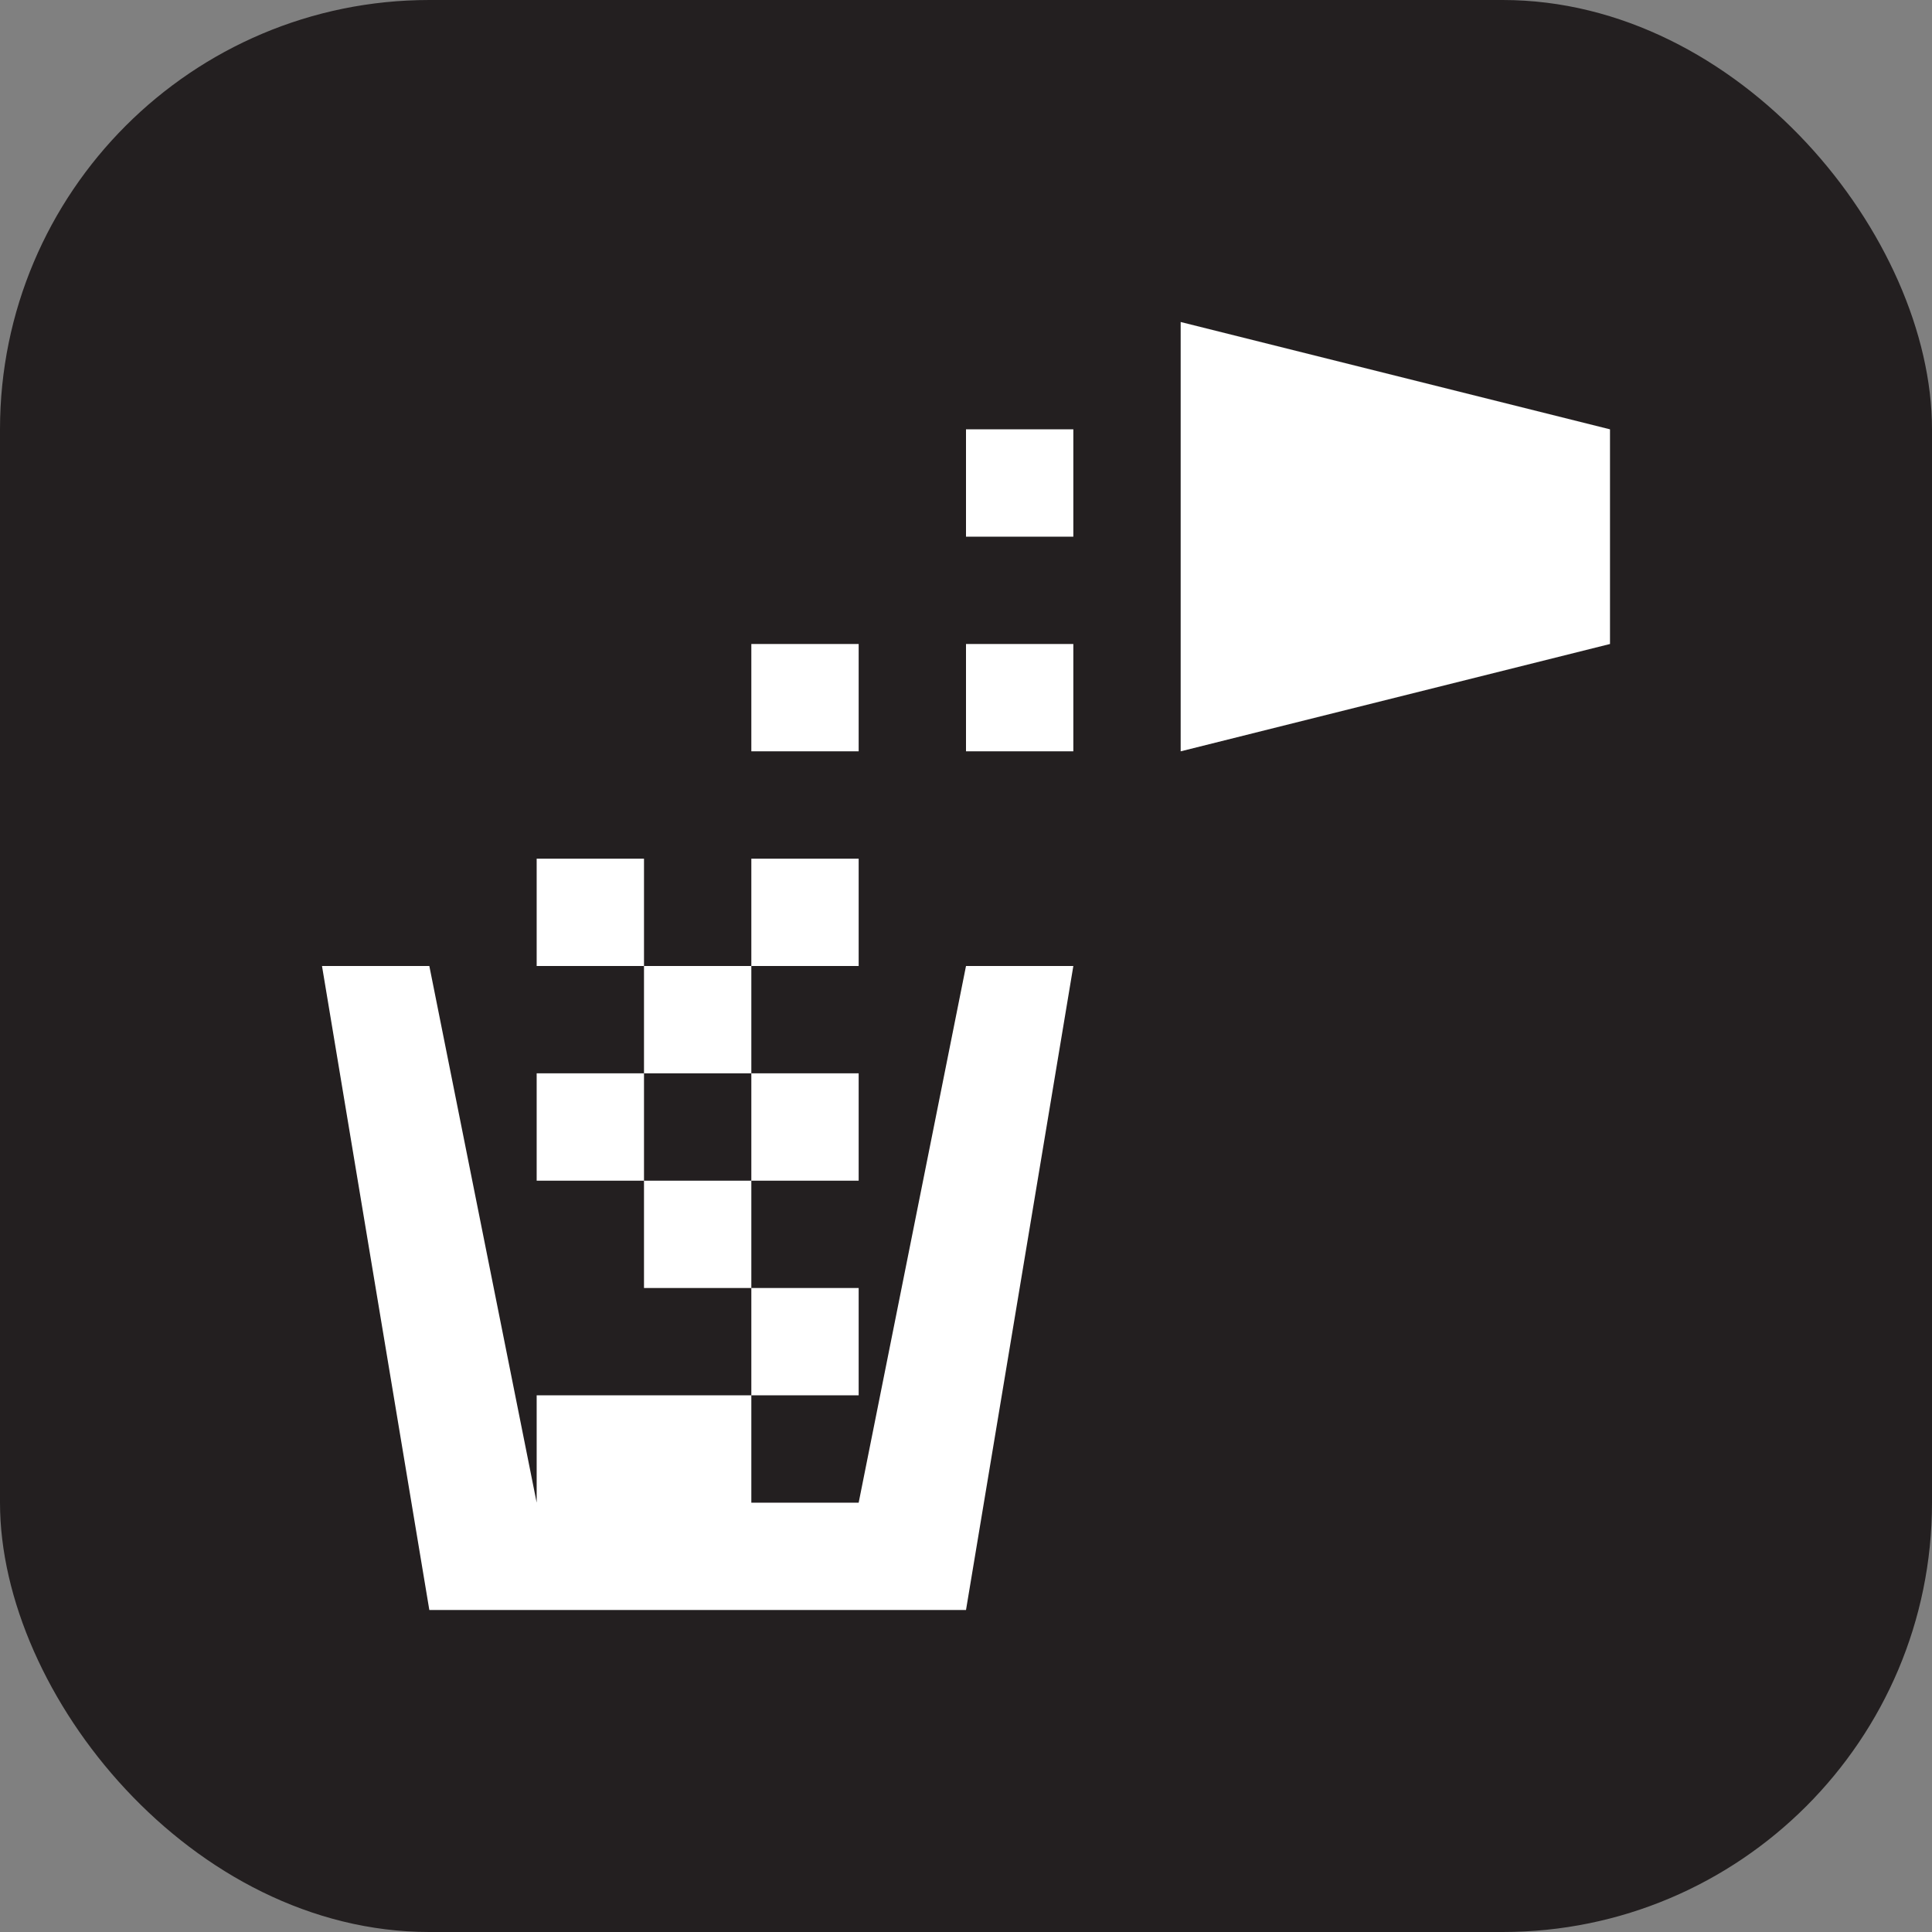 <svg xmlns="http://www.w3.org/2000/svg" viewBox="0 0 18 18" height="18" width="18"><rect x="0" y="0" width="18" height="18" fill="#808080" stroke="none"/><title>ash-disposal-white-14.svg</title><rect fill="none" x="0" y="0" width="18" height="18"></rect><rect x="0" y="0" width="18" height="18" rx="4" ry="4" fill="#231f20"></rect><path fill="#ffffff" transform="translate(2 2)" d="M1,7h1l1,5h3l1-5h1l-1,6H2L1,7z M7,4h1v1H7V4z M5,4h1v1H5V4z M5,6h1v1H5V6z M3,6h1v1H3V6z M7,2h1v1H7V2z
	 M4,7h1v1H4V7z M3,11h1v1H3V11z M4,11h1v1H4V11z M4,9h1v1H4V9z M5,8h1v1H5V8z M5,10h1v1H5V10z M3,8h1v1H3V8z M9,1v4l4-1V2L9,1z"></path></svg>